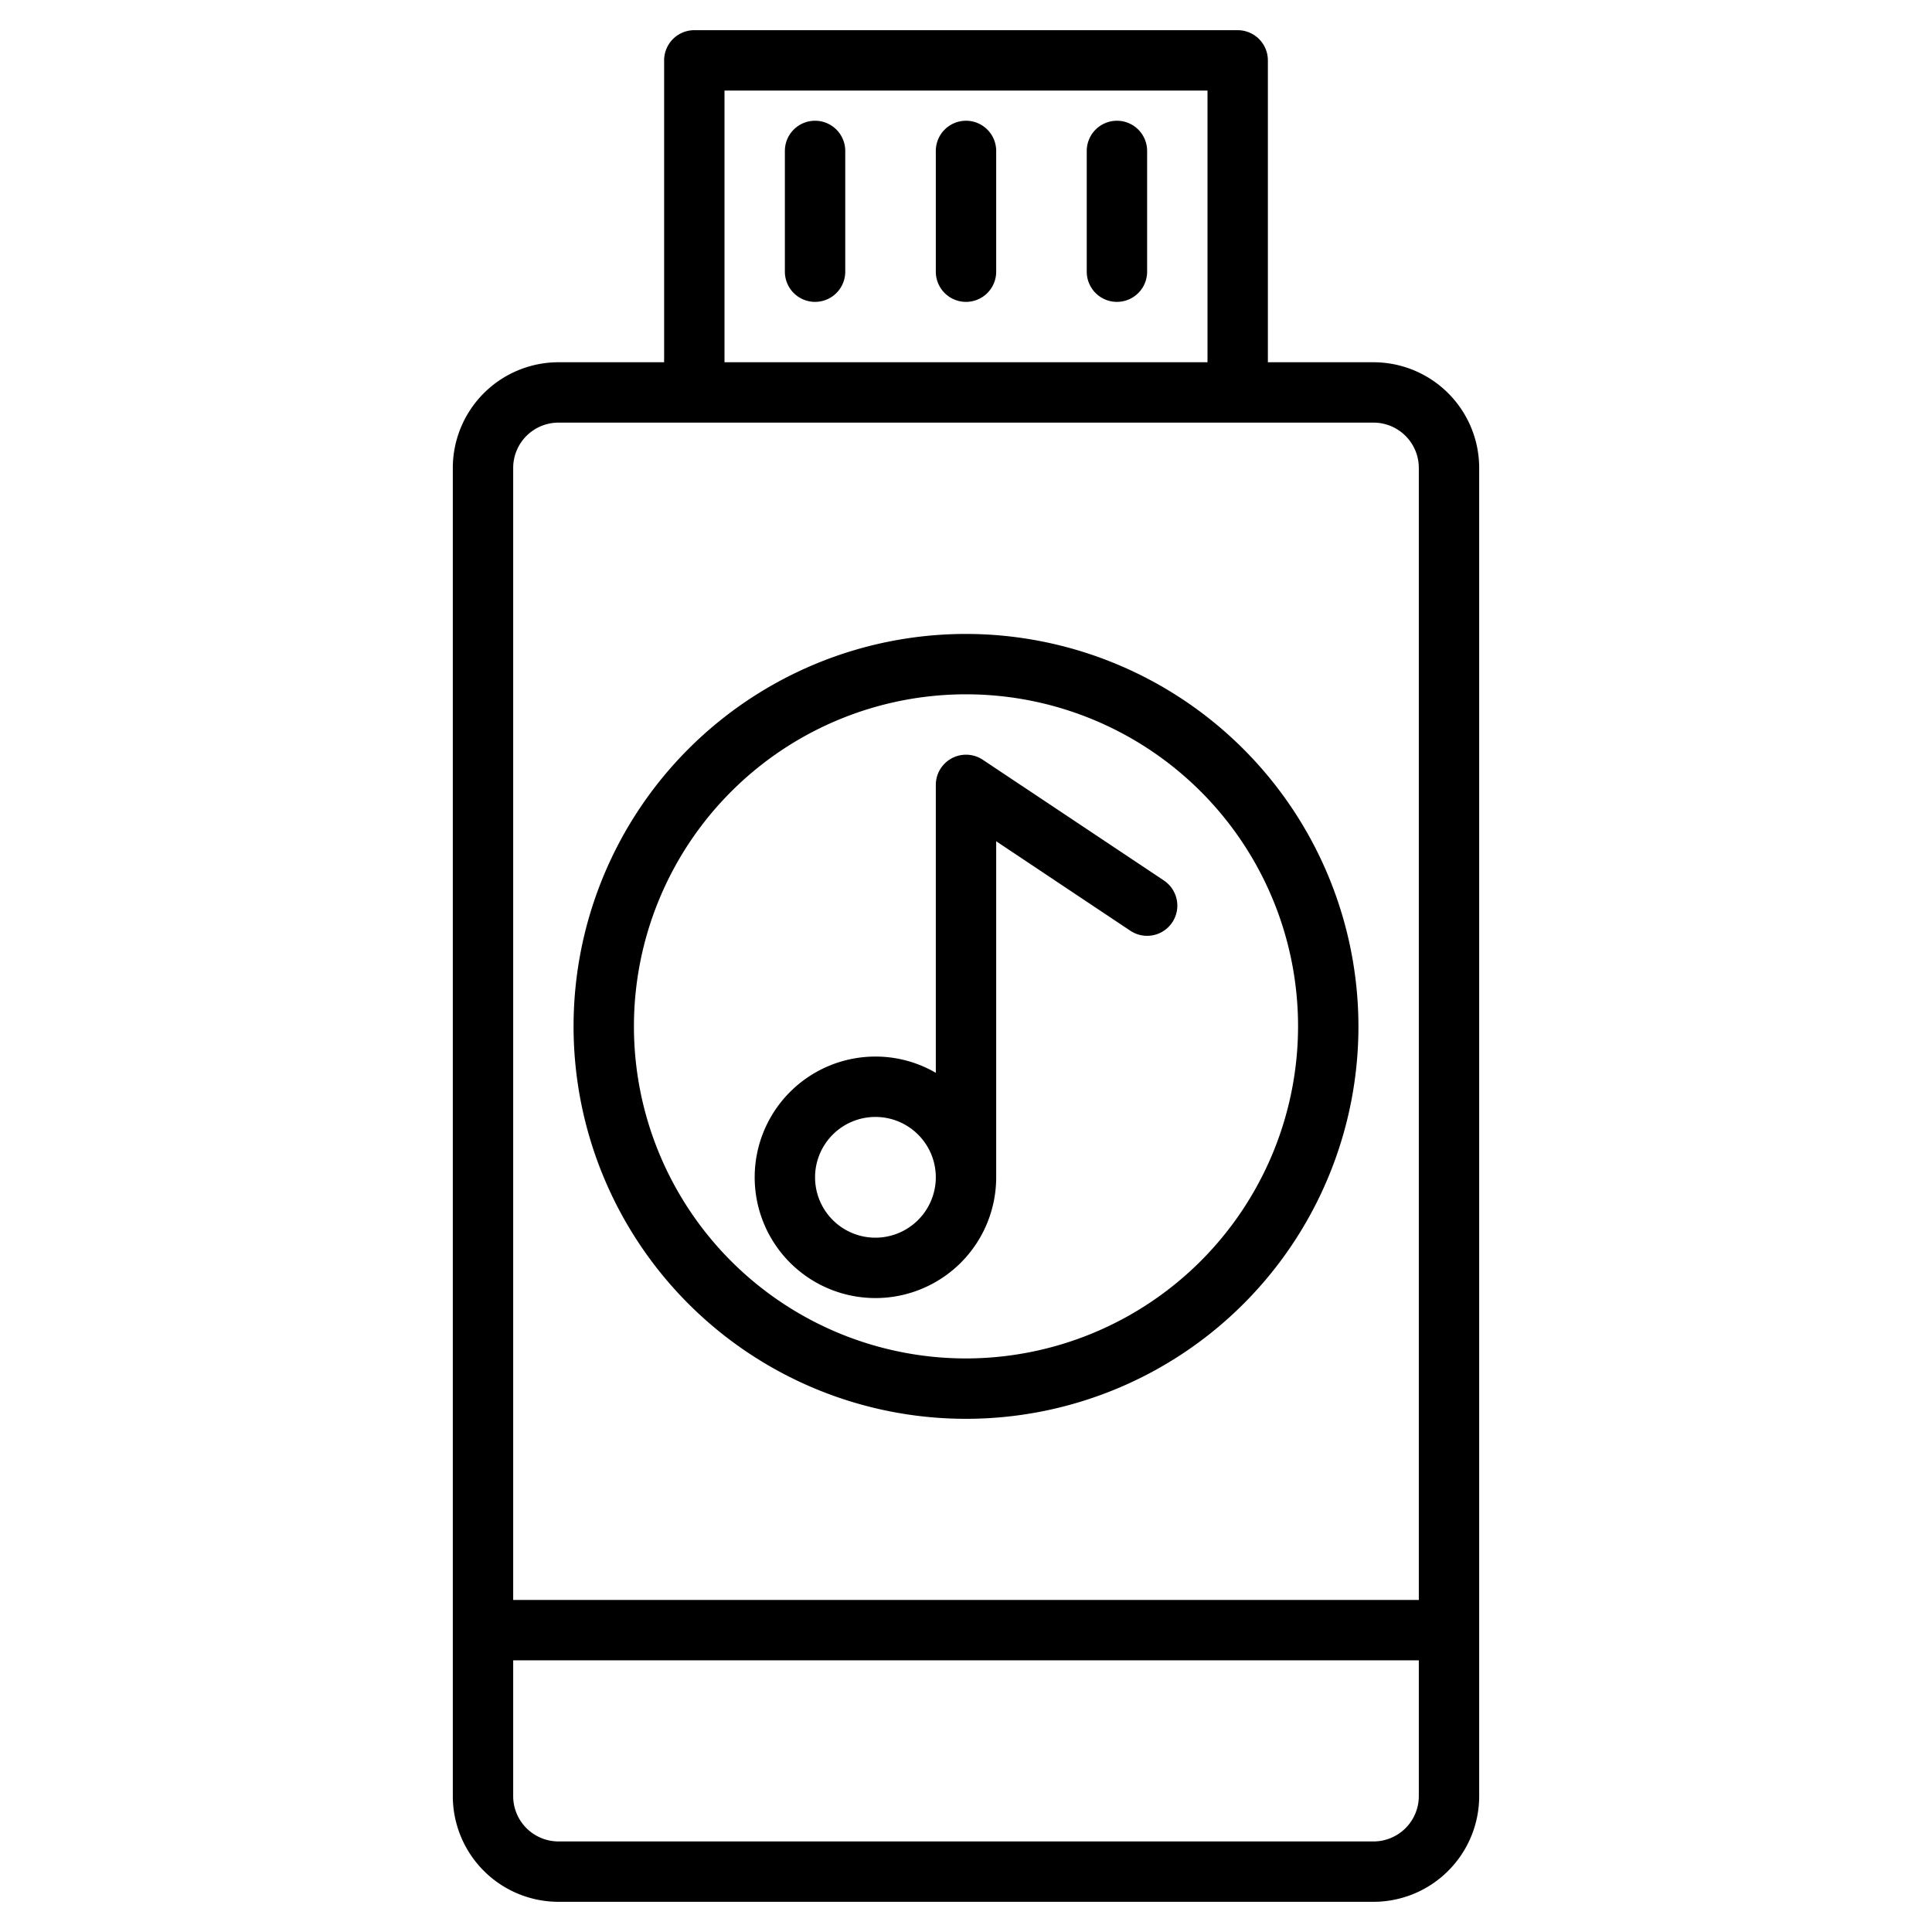 <svg height="512" viewBox="0 0 512 512" width="512" xmlns="http://www.w3.org/2000/svg"><g><path d="m256 168a104 104 0 1 0 104 104 104.112 104.112 0 0 0 -104-104zm0 192a88 88 0 1 1 88-88 88.1 88.1 0 0 1 -88 88z"/><path d="m364 96h-28v-80a8 8 0 0 0 -8-8h-144a8 8 0 0 0 -8 8v80h-28a28.031 28.031 0 0 0 -28 28v352a28.031 28.031 0 0 0 28 28h216a28.031 28.031 0 0 0 28-28v-352a28.031 28.031 0 0 0 -28-28zm-172-72h128v72h-128zm184 452a12.01 12.01 0 0 1 -12 12h-216a12.01 12.01 0 0 1 -12-12v-36h240zm0-52h-240v-300a12.01 12.01 0 0 1 12-12h216a12.01 12.01 0 0 1 12 12z"/><path d="m308.44 233.34-48-32a8.009 8.009 0 0 0 -12.44 6.66v76.31a31.705 31.705 0 0 0 -16-4.31 32 32 0 1 0 32 32v-89.05l35.56 23.71a8 8 0 1 0 8.88-13.32zm-76.44 94.66a16 16 0 1 1 16-16 16.021 16.021 0 0 1 -16 16z"/><path d="m256 32a8 8 0 0 0 -8 8v32a8 8 0 0 0 16 0v-32a8 8 0 0 0 -8-8z"/><path d="m216 32a8 8 0 0 0 -8 8v32a8 8 0 0 0 16 0v-32a8 8 0 0 0 -8-8z"/><path d="m296 32a8 8 0 0 0 -8 8v32a8 8 0 0 0 16 0v-32a8 8 0 0 0 -8-8z"/></g></svg>